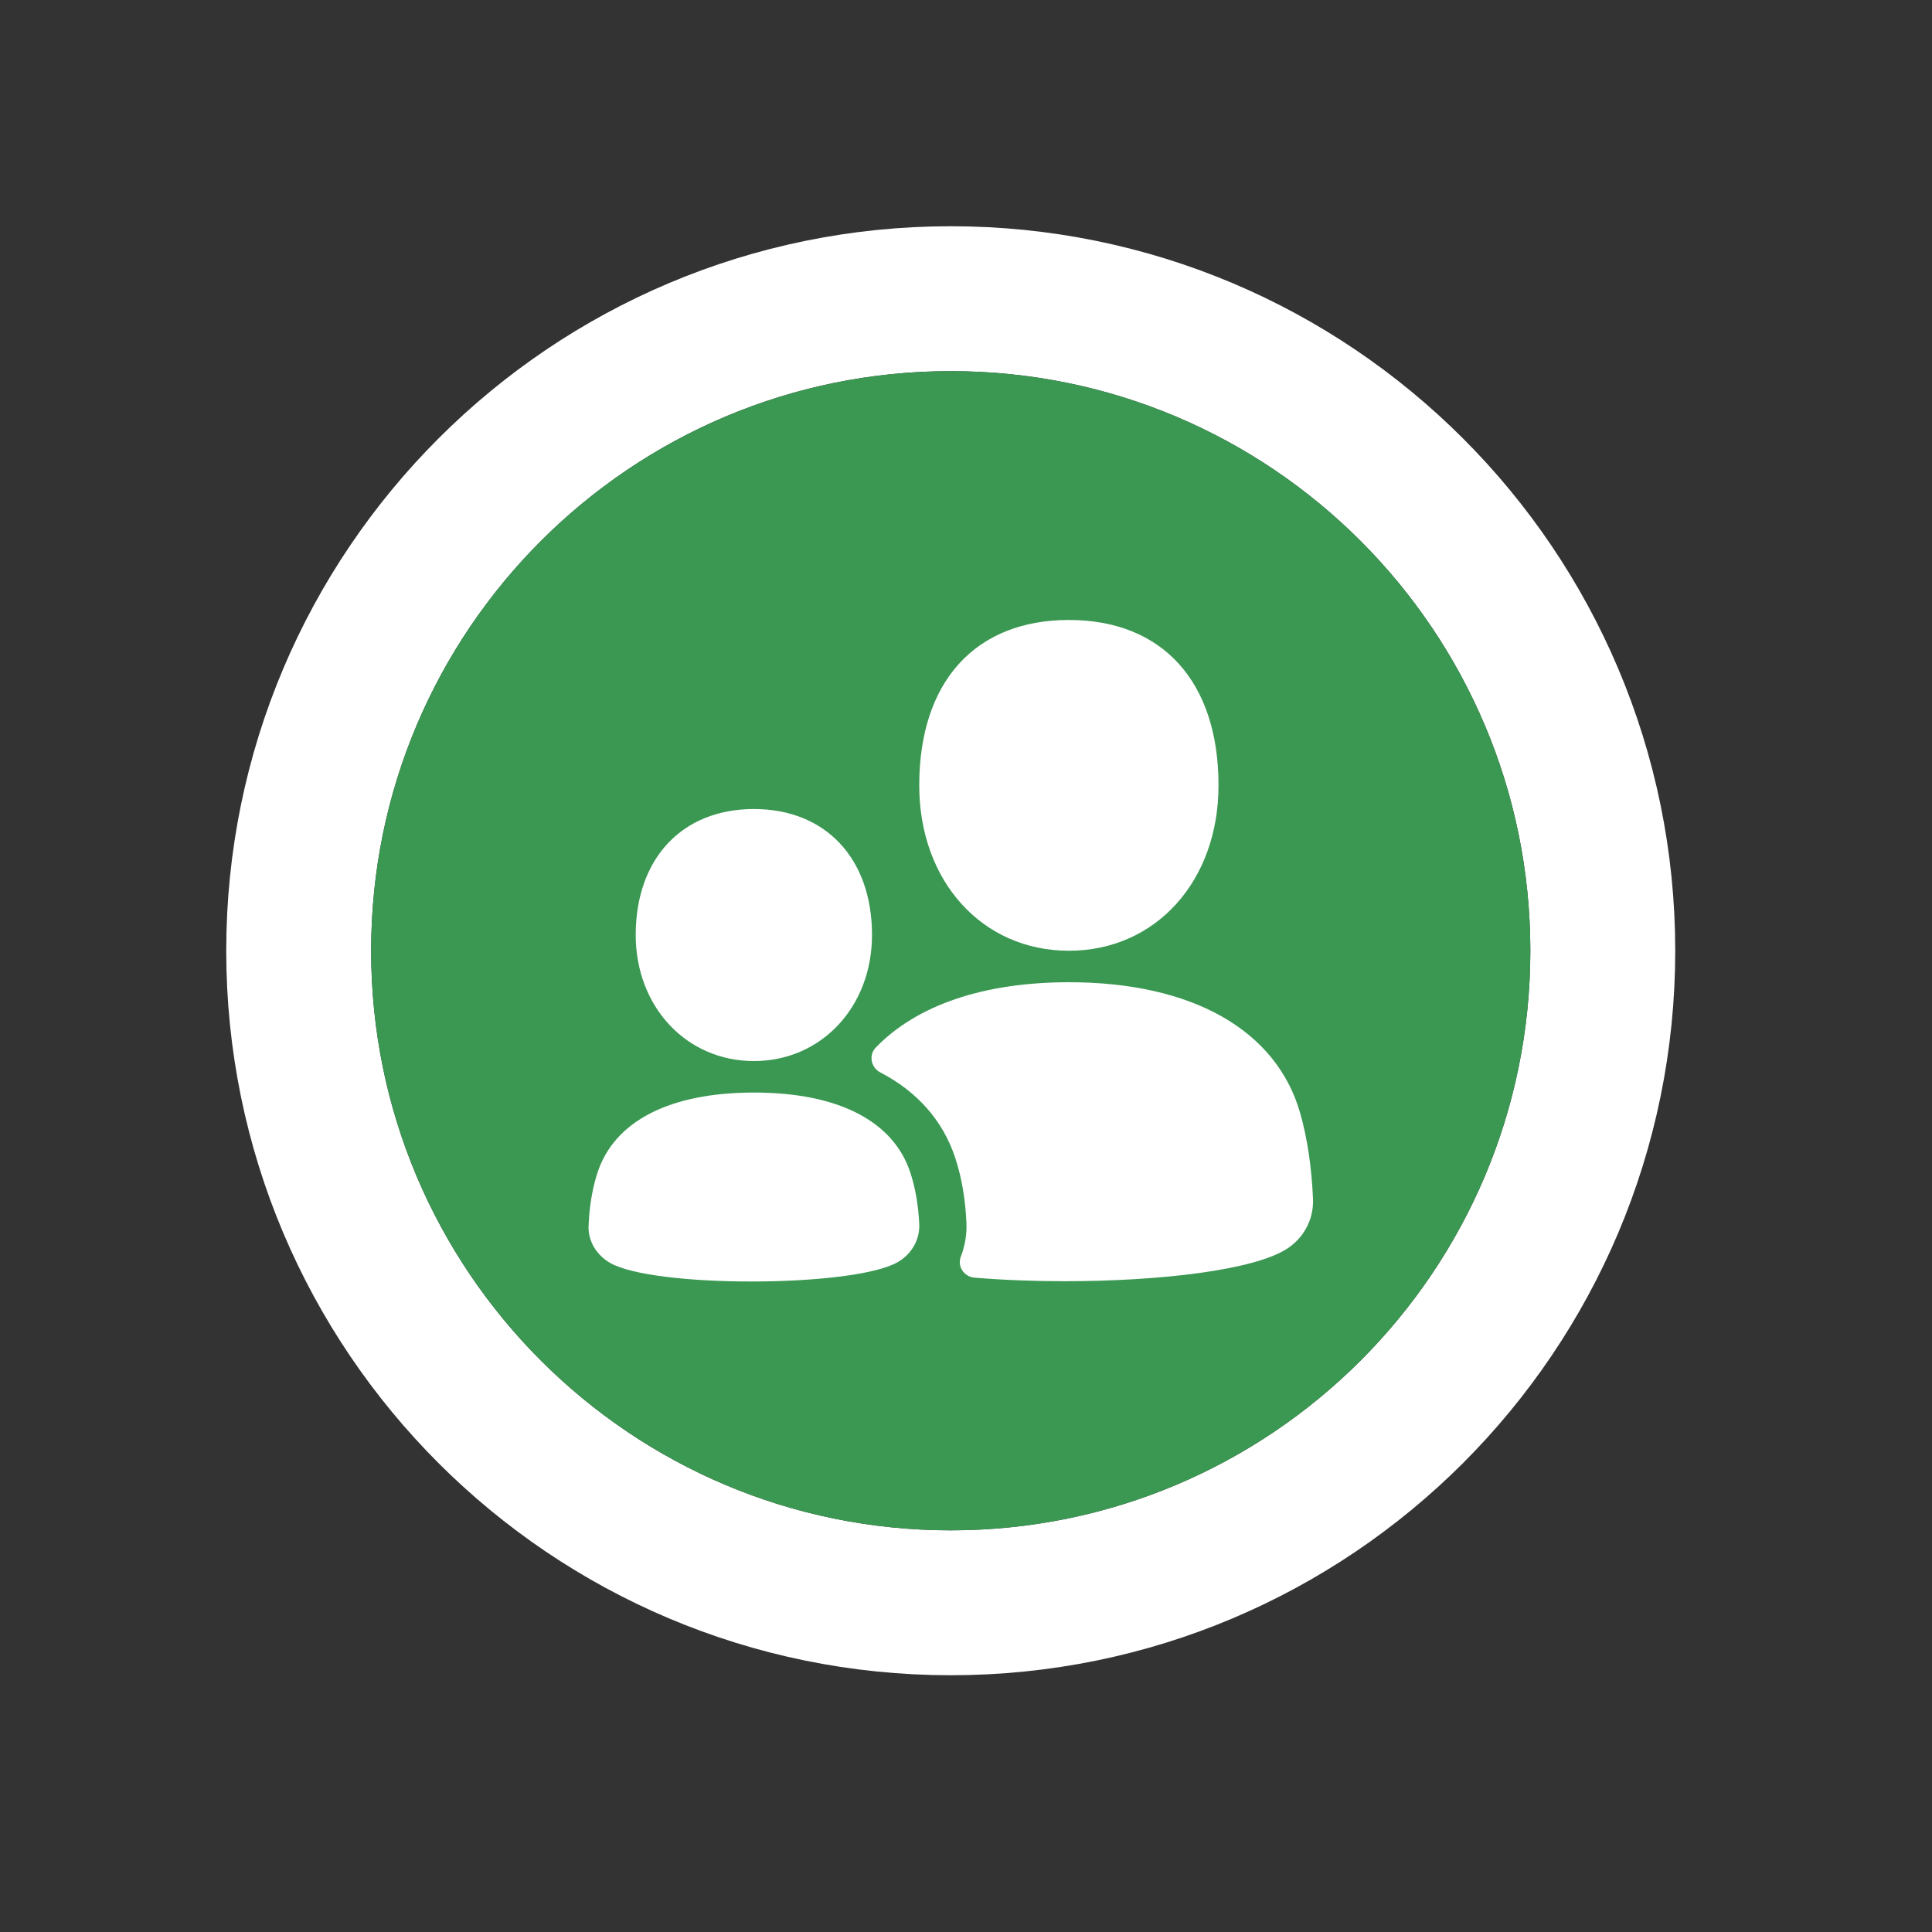 <?xml version="1.0" encoding="UTF-8" standalone="no"?><!DOCTYPE svg PUBLIC "-//W3C//DTD SVG 1.1//EN" "http://www.w3.org/Graphics/SVG/1.1/DTD/svg11.dtd"><svg width="100%" height="100%" viewBox="0 0 20 20" version="1.1" xmlns="http://www.w3.org/2000/svg" xmlns:xlink="http://www.w3.org/1999/xlink" xml:space="preserve" style="fill-rule:evenodd;clip-rule:evenodd;"><rect x="0" y="0" width="20" height="20" fill="#333333" stroke="none"/><path d="M16.592,9.842c0,3.729 -3.022,6.75 -6.75,6.75c-3.727,0 -6.75,-3.021 -6.75,-6.75c0,-3.727 3.023,-6.75 6.75,-6.75c3.728,0 6.75,3.023 6.75,6.75Z" style="fill:none;stroke:#fff;stroke-width:1.5px;"/><path d="M15.842,9.842c0,3.314 -2.686,6 -6,6c-3.313,0 -6,-2.686 -6,-6c0,-3.313 2.687,-6 6,-6c3.314,0 6,2.687 6,6" style="fill:#3b9853;fill-rule:nonzero;"/><g id="ico_people"><path d="M11.065,9.842c-0.897,0 -1.549,-0.72 -1.549,-1.712c0,-1.072 0.579,-1.712 1.549,-1.712c0.97,0 1.549,0.64 1.549,1.712c0,0.992 -0.651,1.712 -1.549,1.712" style="fill:#fff;fill-rule:nonzero;"/><path d="M7.804,10.984c-0.697,0 -1.223,-0.561 -1.223,-1.305c0,-0.792 0.48,-1.304 1.223,-1.304c0.743,0 1.223,0.512 1.223,1.304c0,0.744 -0.525,1.305 -1.223,1.305" style="fill:#fff;fill-rule:nonzero;"/><path d="M13.46,11.525c-0.245,-0.862 -1.118,-1.357 -2.394,-1.357c-0.888,0 -1.579,0.24 -2,0.676c-0.076,0.078 -0.05,0.207 0.046,0.257c0.383,0.199 0.652,0.501 0.778,0.89c0.065,0.199 0.103,0.42 0.114,0.659c0.007,0.124 -0.014,0.247 -0.058,0.36c-0.038,0.1 0.034,0.207 0.141,0.216c0.295,0.025 0.616,0.037 0.936,0.037c0.976,0 1.961,-0.113 2.303,-0.338c0.175,-0.115 0.275,-0.307 0.266,-0.515c-0.014,-0.326 -0.058,-0.624 -0.132,-0.885" style="fill:#fff;fill-rule:nonzero;"/><path d="M7.778,13.266c-0.62,0 -1.233,-0.063 -1.46,-0.191c-0.145,-0.083 -0.232,-0.23 -0.225,-0.386c0.008,-0.201 0.039,-0.385 0.091,-0.546c0.174,-0.538 0.75,-0.833 1.621,-0.833c0.871,0 1.446,0.295 1.62,0.833c0.051,0.156 0.082,0.335 0.091,0.53c0.007,0.158 -0.078,0.309 -0.222,0.392c-0.233,0.134 -0.878,0.201 -1.516,0.201" style="fill:#fff;fill-rule:nonzero;"/></g></svg>